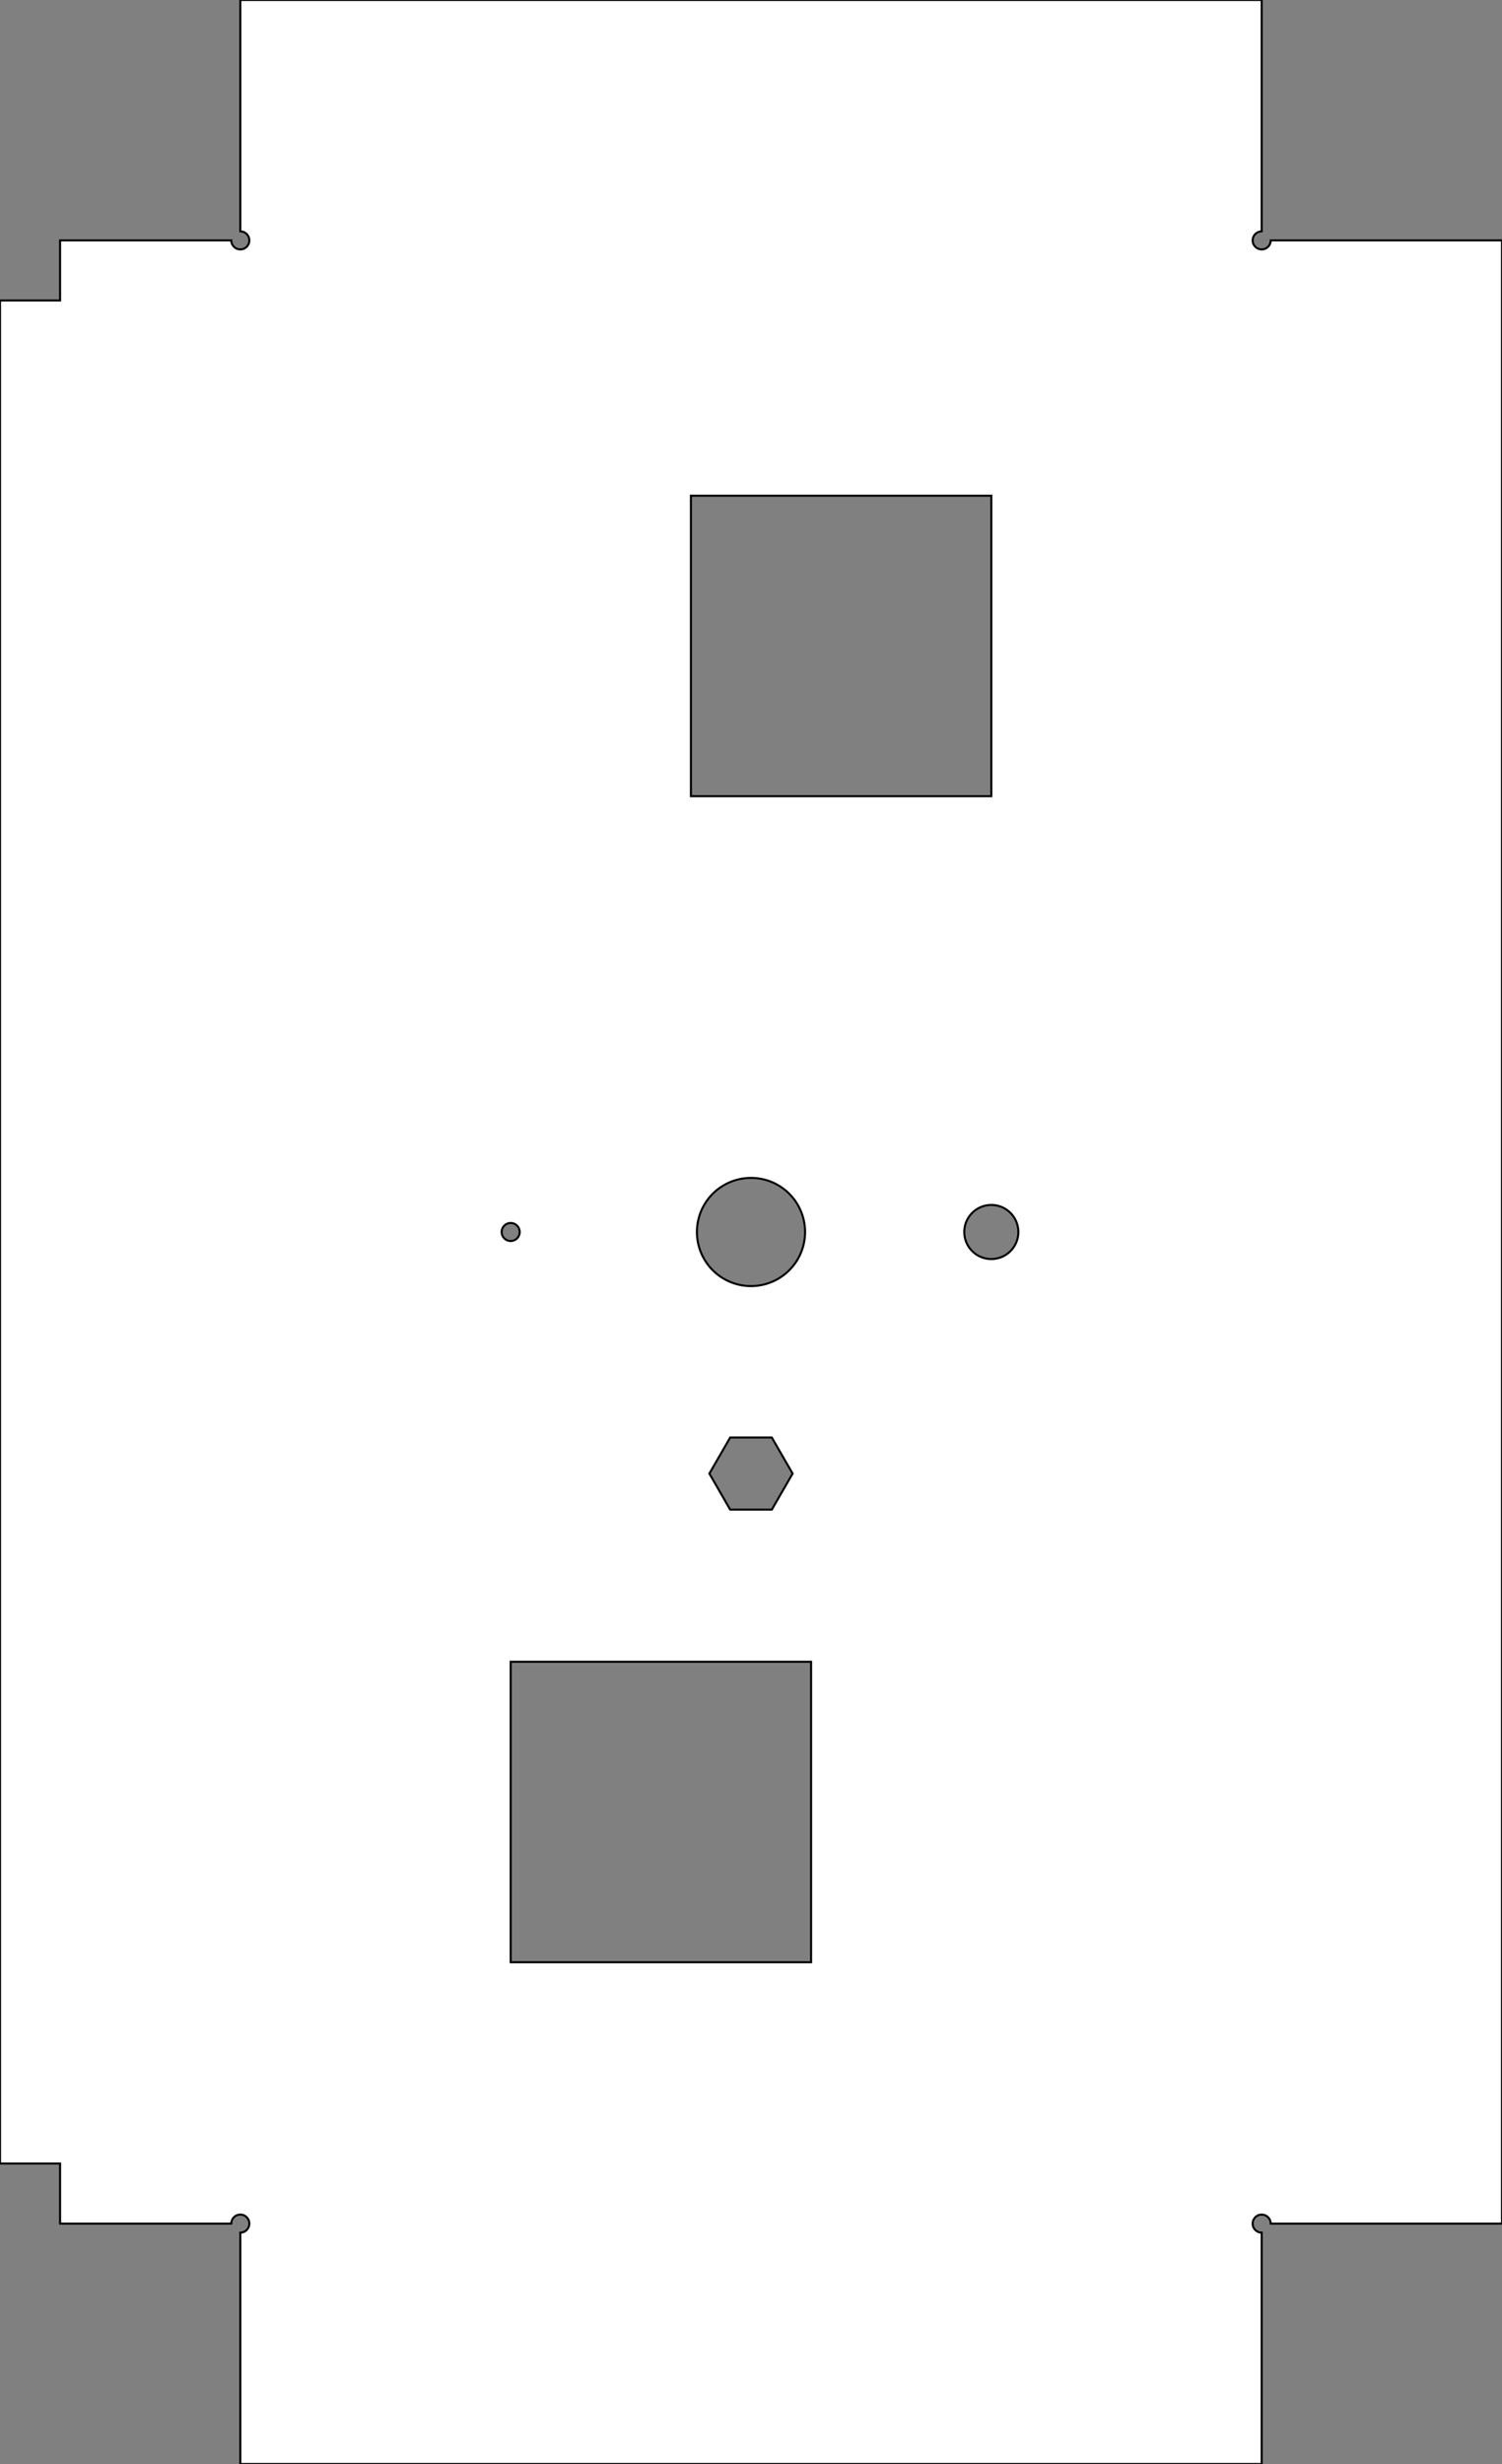 <svg viewBox="0 -410 250 410" xmlns="http://www.w3.org/2000/svg"><rect x="0" y="-410" width="250" height="410" fill="#808080" stroke="none"/><g stroke="#000000" stroke-width="0.1%" fill="none"><symbol id="point" viewport="-2 -2 2 2"><path d="M-2 0 H2 M0 -2 V2 M-1.5 -1.5 L1.5 1.5 M-1.5 1.5 L1.5 -1.5" /></symbol><g id=""><path fill="white" stroke="black" d="M210 0 L40 0 L40 -38.5 A1.5 1.5 0 1 0 38.5 -40 L10 -40 L10 -50 L0 -50 L0 -360 L10 -360 L10 -370 L38.5 -370 A1.5 1.5 0 1 0 40 -371.5 L40 -410 L210 -410 L210 -371.5 A1.5 1.5 0 1 0 211.5 -370 L250 -370 L250 -40 L211.5 -40 A1.5 1.5 0 1 0 210 -38.5 L210 0 Z M135 -133.493 L85 -133.493 L85 -83.493 L135 -83.493 L135 -133.493 Z M115 -277.519 L165 -277.519 L165 -327.519 L115 -327.519 L115 -277.519 Z M134 -205 A9 9 0 1 0 116 -205 A9 9 0 1 0 134 -205 Z M118.072 -164.803 L121.536 -158.803 L128.464 -158.803 L131.928 -164.803 L128.464 -170.803 L121.536 -170.803 L118.072 -164.803 Z M169.5 -205 A4.5 4.5 0 1 0 160.5 -205 A4.5 4.5 0 1 0 169.5 -205 Z M86.5 -205 A1.5 1.5 0 1 0 83.5 -205 A1.5 1.5 0 1 0 86.5 -205 Z" /></g></g></svg>